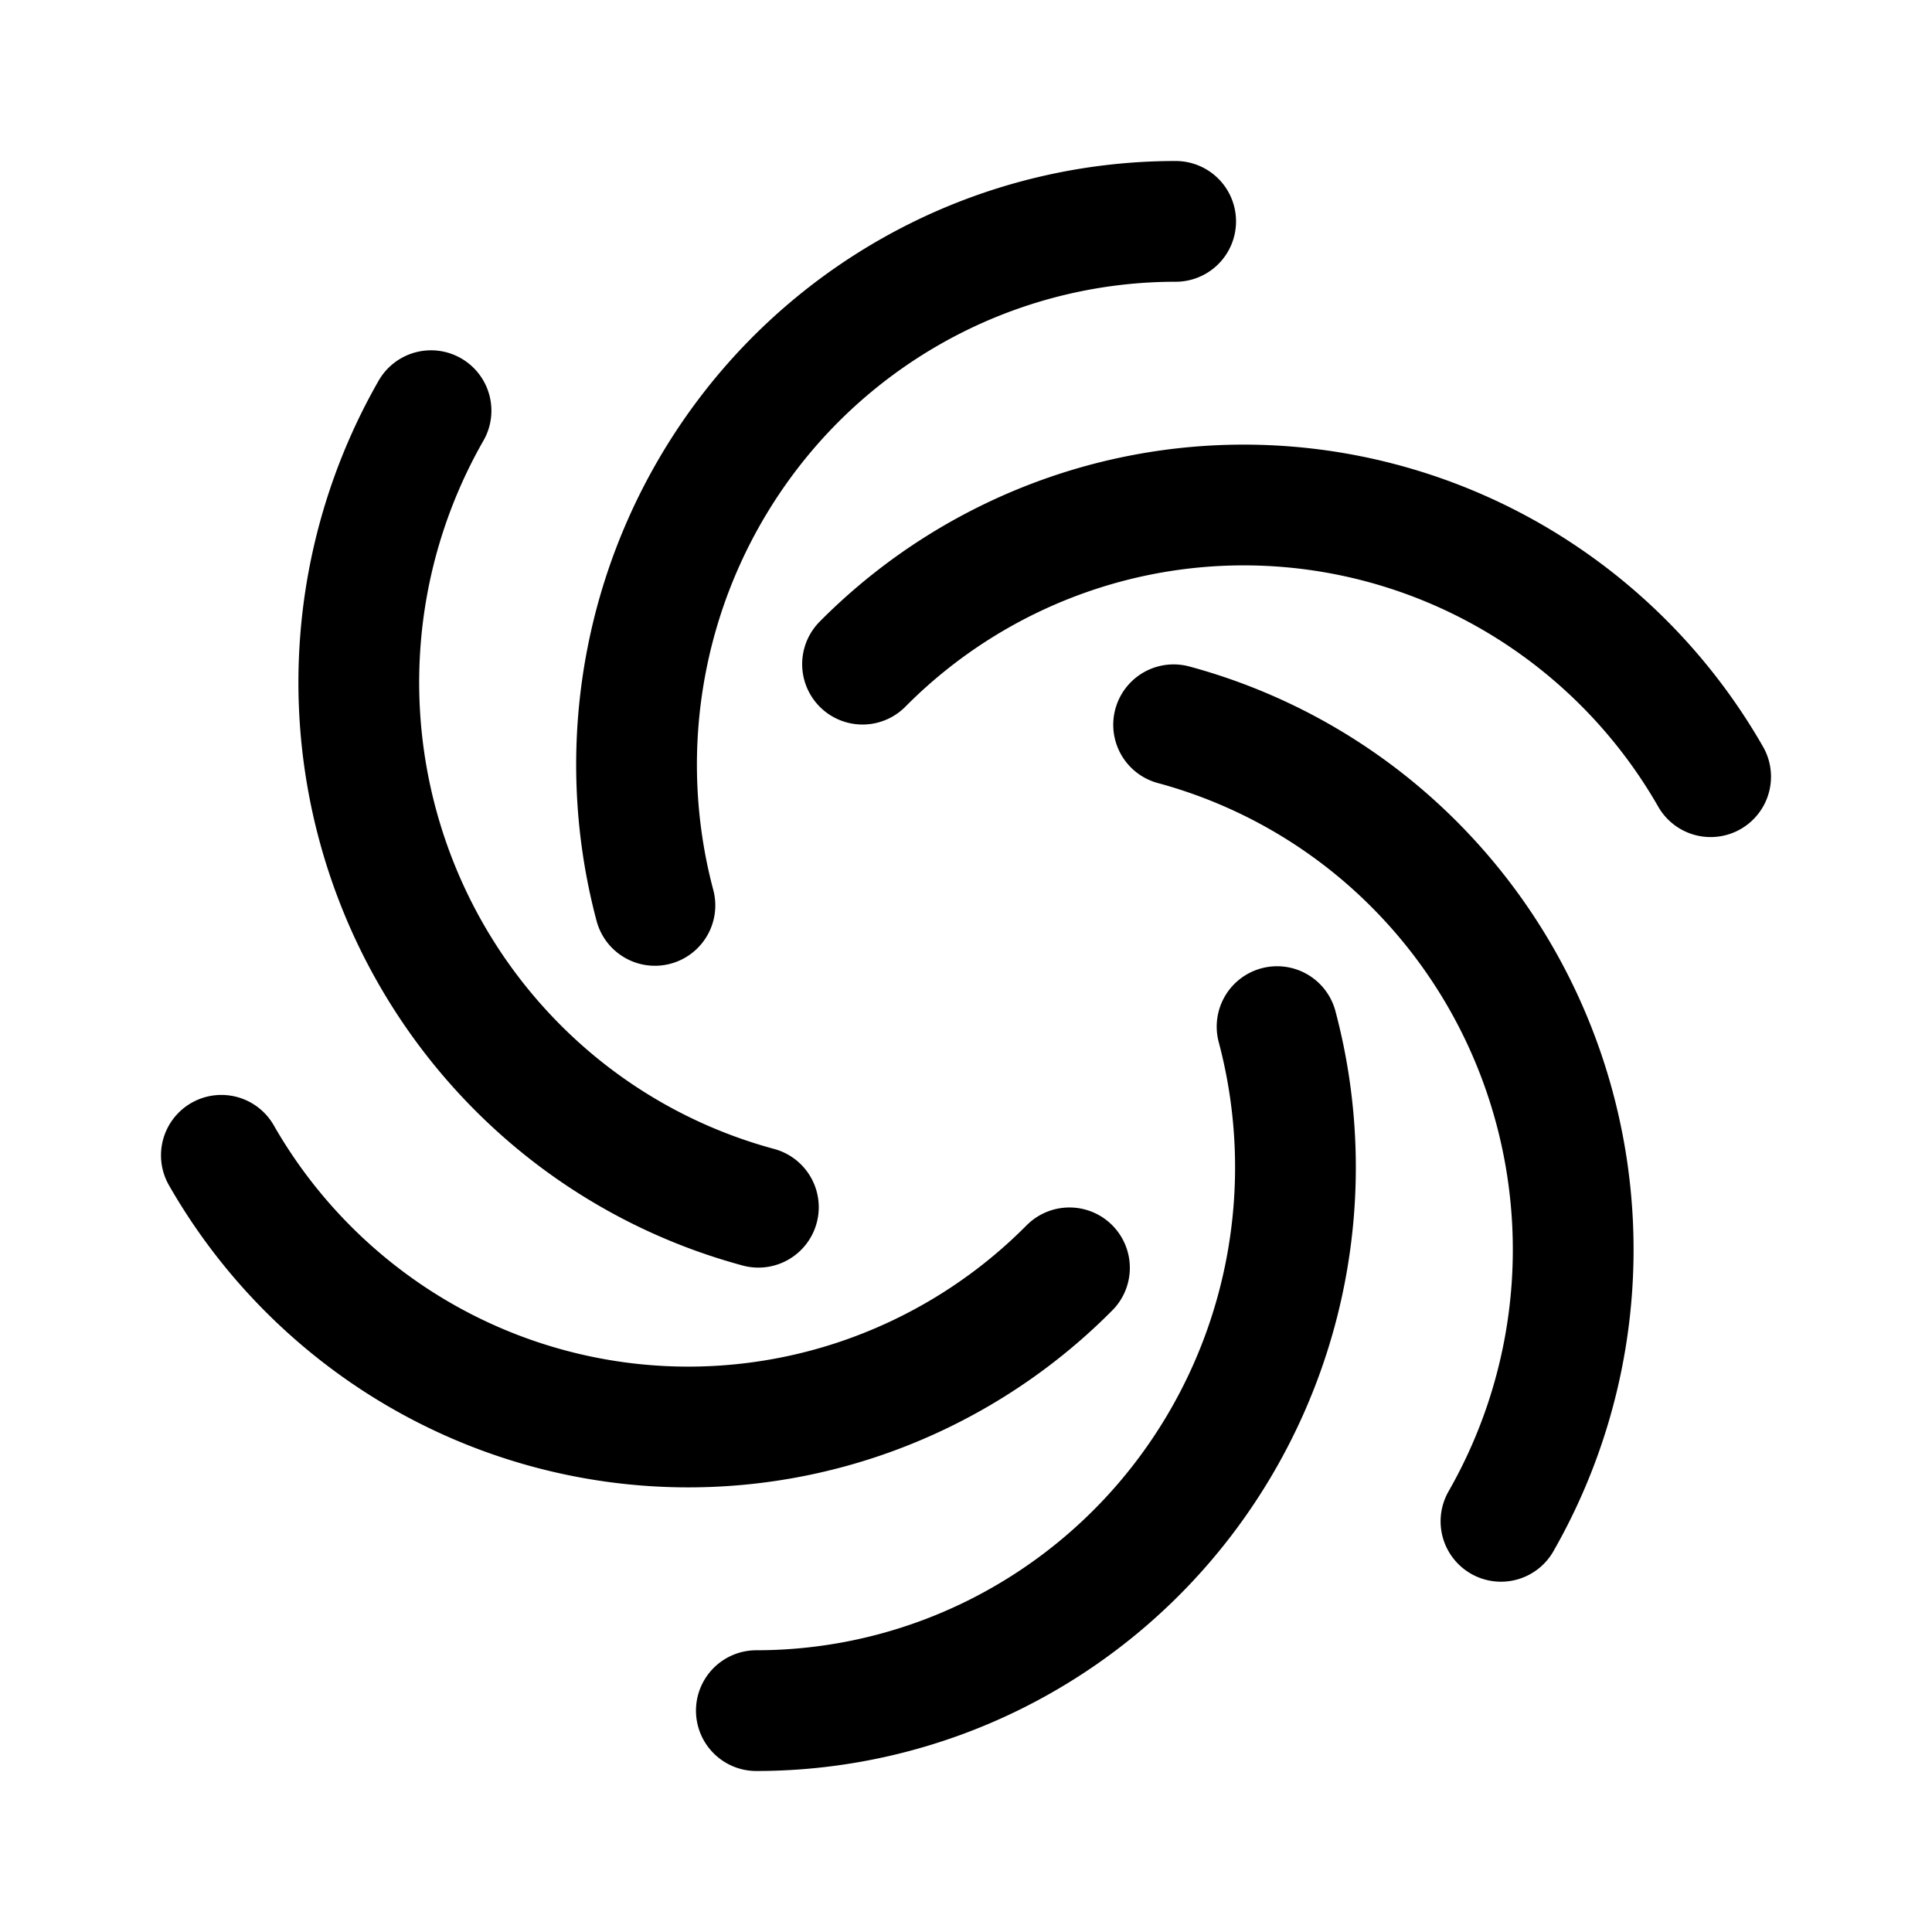 <svg width="192" height="192" viewBox="0 0 192 192" fill="none" xmlns="http://www.w3.org/2000/svg"><path d="M116.835 22a53.227 53.227 0 0 0-23.696 5.569 53.667 53.667 0 0 0-18.808 15.558 54.202 54.202 0 0 0-10.042 22.338 54.413 54.413 0 0 0 .796 24.511M170 77.186a53.83 53.83 0 0 0-16.633-17.899 53.319 53.319 0 0 0-22.772-8.639 53.175 53.175 0 0 0-24.214 2.404 53.513 53.513 0 0 0-20.663 12.95m63.447 85.185a54.384 54.384 0 0 0 3.1-47.665 53.998 53.998 0 0 0-14.173-19.935 53.447 53.447 0 0 0-21.459-11.56M75.165 170a53.223 53.223 0 0 0 23.696-5.569 53.673 53.673 0 0 0 18.809-15.558 54.204 54.204 0 0 0 10.041-22.338 54.402 54.402 0 0 0-.796-24.511M22 114.813a53.828 53.828 0 0 0 16.633 17.9 53.314 53.314 0 0 0 22.772 8.638 53.172 53.172 0 0 0 24.214-2.403 53.521 53.521 0 0 0 20.663-12.951M42.835 40.813a54.382 54.382 0 0 0-3.1 47.665 53.997 53.997 0 0 0 14.173 19.935 53.436 53.436 0 0 0 21.459 11.56" stroke="#000" stroke-width="12" stroke-linecap="round" stroke-linejoin="round"/></svg>